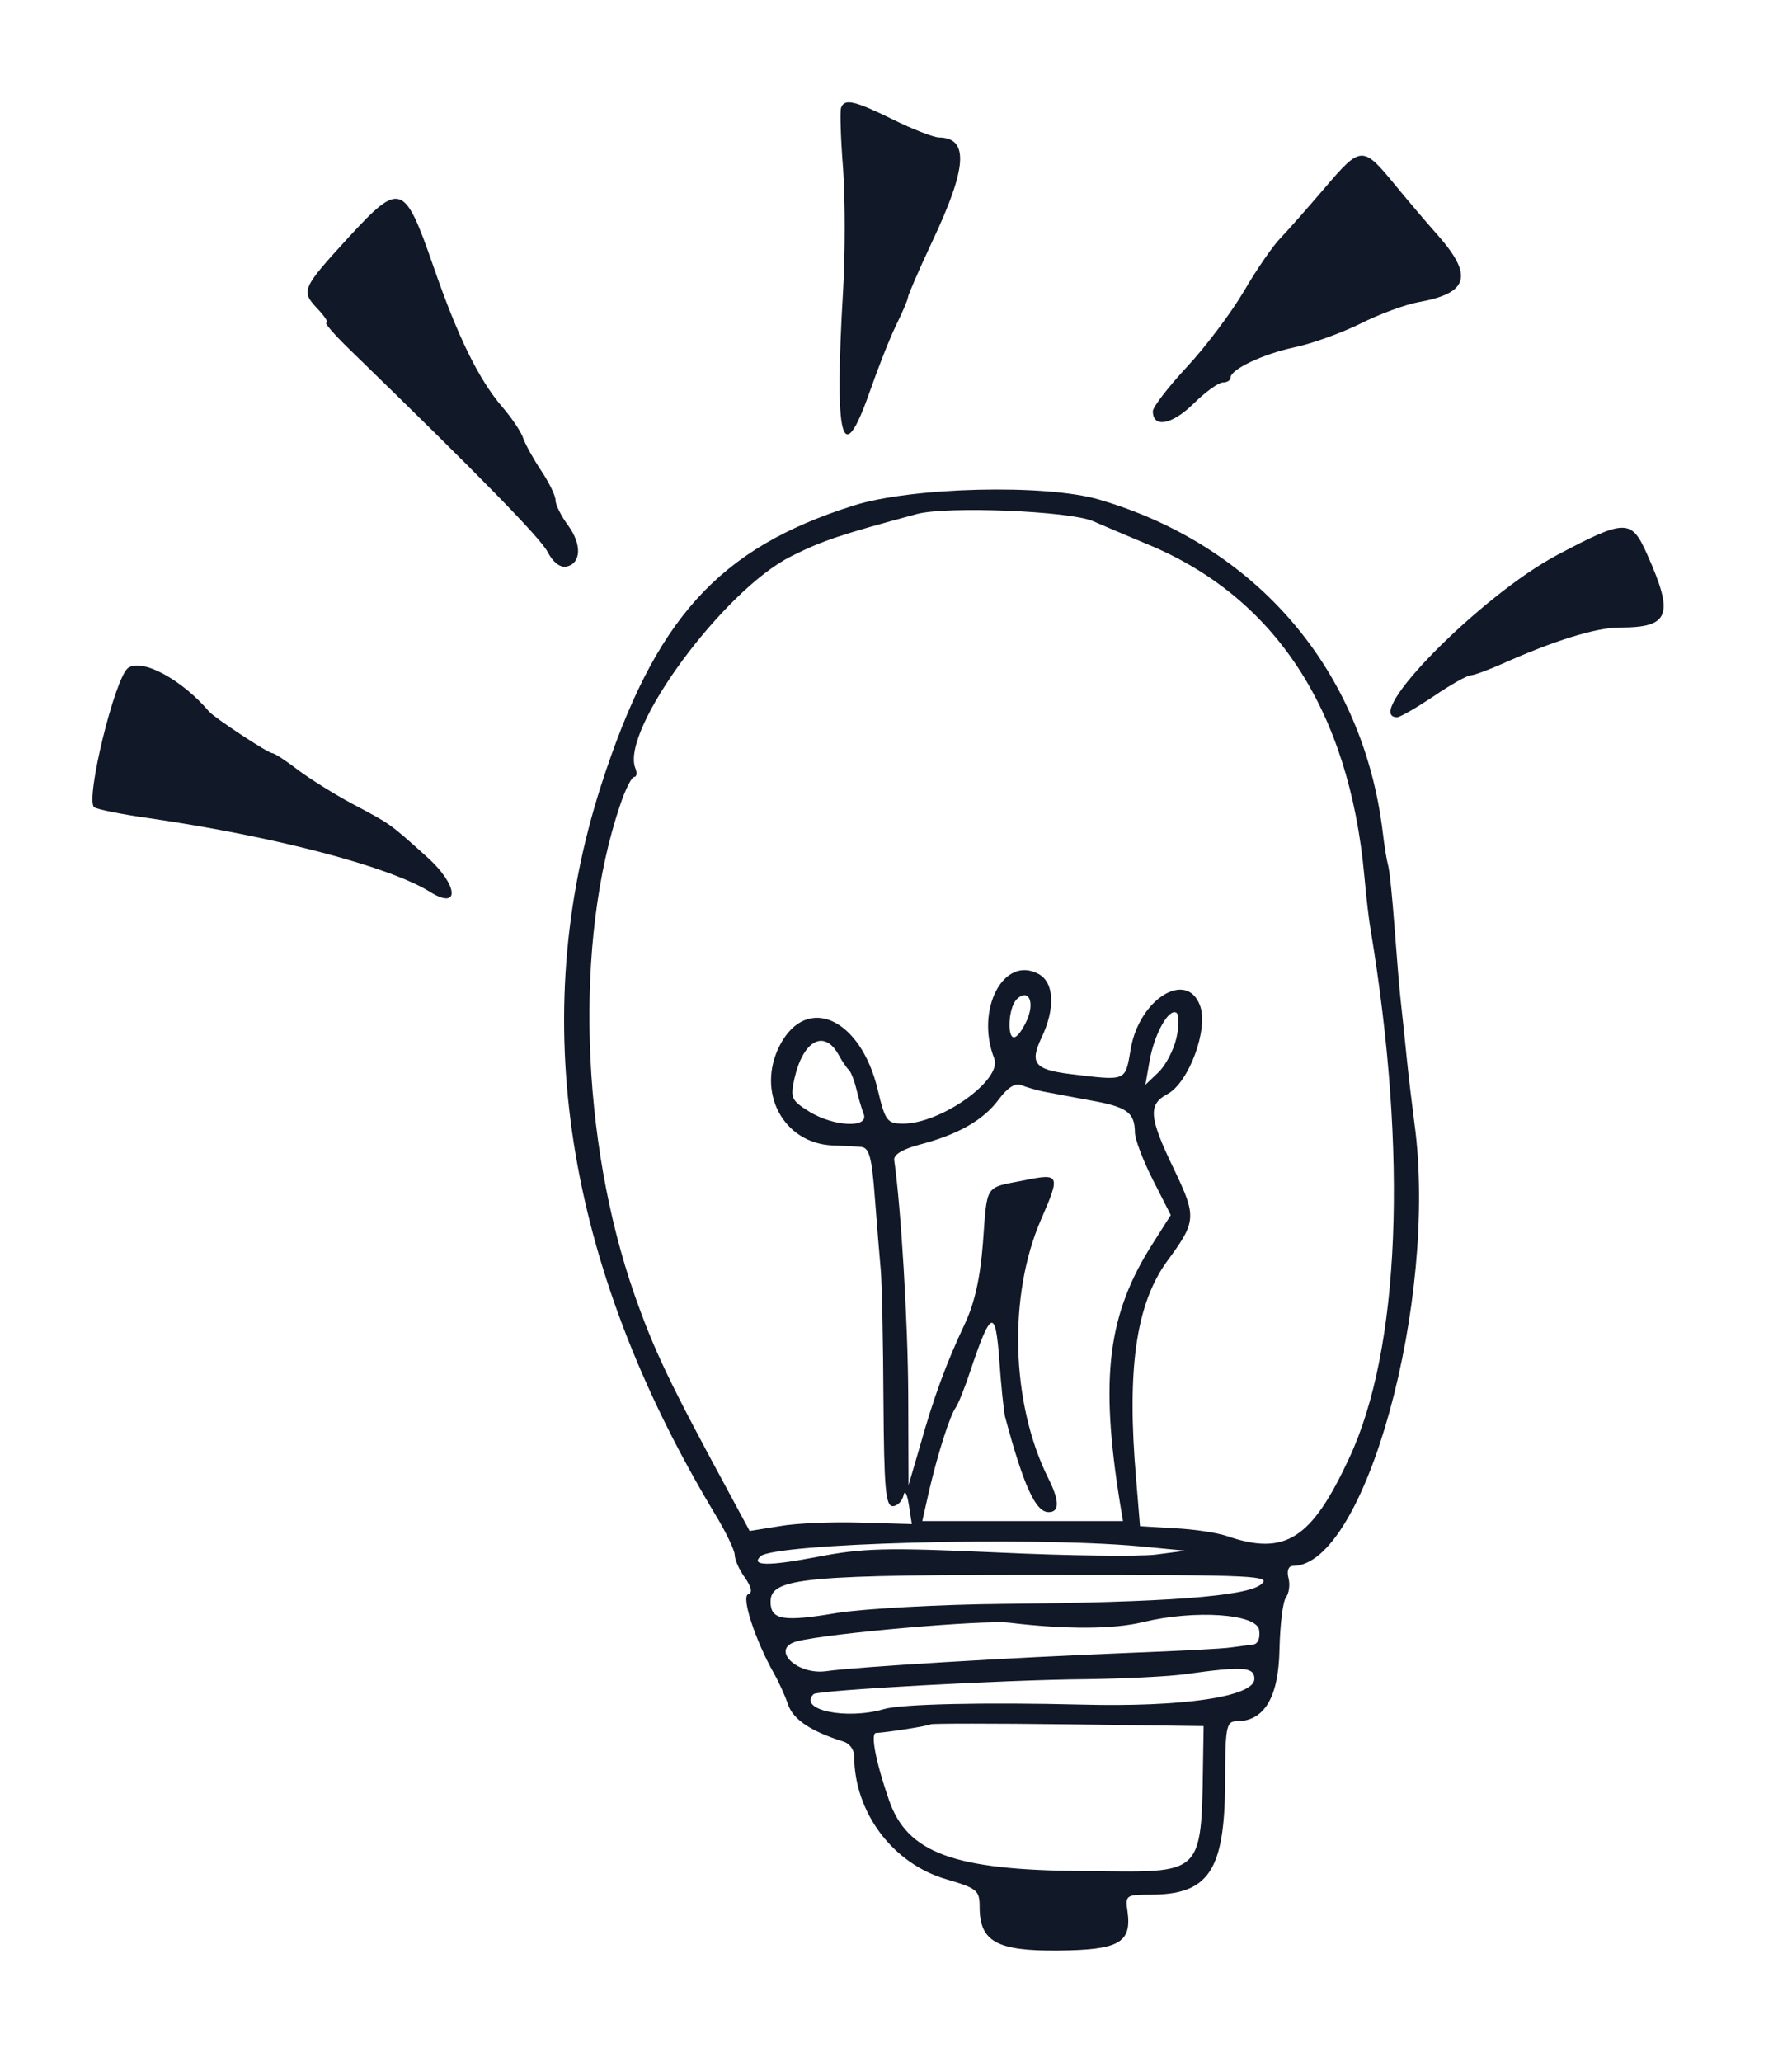 <?xml version="1.0" standalone="no"?>
<!DOCTYPE svg PUBLIC "-//W3C//DTD SVG 20010904//EN"
 "http://www.w3.org/TR/2001/REC-SVG-20010904/DTD/svg10.dtd">
<svg version="1.0" xmlns="http://www.w3.org/2000/svg"
 width="300pt" height="345pt" viewBox="0 0 300 345"
 preserveAspectRatio="xMidYMid meet">
<g transform="translate(0,345) scale(0.05,-0.05)"
fill="#111827" stroke="none">
<path d="M2816 6539 c-4 -12 -1 -104 7 -206 7 -101 7 -283 0 -403 -30 -506 -4
-606 89 -341 27 77 66 177 88 222 22 45 40 87 40 94 0 7 36 90 80 184 119 251
125 350 23 351 -18 1 -87 27 -153 60 -130 64 -163 71 -174 39z"/>
<path d="M4438 6274 c-58 -68 -126 -145 -150 -170 -25 -25 -81 -106 -124 -180
-44 -74 -130 -188 -192 -254 -61 -66 -112 -132 -112 -146 0 -57 63 -46 135 24
40 40 85 72 99 72 14 0 26 7 26 16 0 28 108 79 215 102 58 12 157 48 220 79
63 32 151 64 195 72 167 30 184 88 64 224 -47 53 -111 129 -142 167 -109 133
-115 133 -234 -6z"/>
<path d="M1170 6109 c-160 -175 -163 -182 -108 -241 25 -26 39 -48 31 -48 -8
0 25 -38 73 -85 439 -426 642 -634 667 -681 18 -35 42 -54 63 -50 50 10 53 74
6 138 -23 31 -42 69 -42 84 0 16 -22 60 -48 99 -26 39 -53 88 -60 108 -6 20
-38 68 -70 105 -79 92 -149 234 -231 471 -97 279 -111 284 -281 100z"/>
<path d="M2857 5208 c-452 -143 -665 -379 -845 -938 -249 -776 -120 -1601 380
-2433 38 -62 68 -125 68 -140 0 -16 15 -50 34 -76 23 -33 26 -51 11 -56 -24
-8 24 -154 86 -264 16 -28 38 -76 48 -106 18 -50 77 -89 186 -123 19 -6 35
-27 35 -48 0 -188 129 -361 310 -413 102 -30 110 -37 110 -92 0 -116 57 -148
264 -146 203 2 246 26 231 132 -8 53 -4 55 77 55 195 0 248 80 250 372 0 190
4 208 38 208 93 0 141 80 144 240 2 83 11 161 22 175 10 14 14 43 8 65 -6 24
0 40 15 40 242 0 487 891 407 1480 -8 61 -20 160 -26 220 -6 61 -15 146 -20
190 -5 44 -14 157 -21 250 -7 94 -16 185 -21 203 -5 18 -13 67 -18 110 -65
543 -421 960 -949 1115 -179 53 -630 42 -824 -20z m803 -52 c39 -17 119 -51
179 -76 429 -176 678 -555 729 -1110 6 -66 15 -147 21 -180 125 -754 99 -1406
-72 -1770 -126 -271 -214 -327 -409 -260 -32 11 -110 23 -174 26 l-117 7 -13
158 c-32 369 0 586 104 729 98 133 99 148 23 307 -84 174 -88 217 -22 252 72
39 138 218 109 296 -45 121 -204 21 -232 -145 -19 -110 -12 -107 -203 -84
-119 15 -136 36 -96 121 47 98 43 186 -10 214 -117 63 -212 -120 -148 -283 28
-71 -178 -218 -305 -218 -53 0 -60 8 -85 113 -57 240 -238 322 -328 149 -80
-155 11 -328 177 -335 34 -1 77 -3 95 -5 27 -2 36 -33 46 -167 7 -91 16 -201
20 -245 4 -44 8 -240 9 -435 2 -293 7 -355 31 -355 15 0 31 16 36 35 4 21 12
8 18 -30 l10 -65 -171 5 c-95 3 -217 -2 -272 -12 l-100 -16 -68 126 c-202 373
-251 476 -317 663 -182 520 -202 1188 -49 1639 17 52 39 95 47 95 9 0 11 14 4
30 -49 128 297 597 523 709 106 53 168 73 420 141 102 27 512 10 590 -24z
m-218 -1661 c-11 -28 -29 -57 -41 -64 -30 -19 -27 95 3 125 36 36 60 -2 38
-61z m497 -68 c-9 -40 -36 -92 -60 -115 l-44 -42 14 80 c16 90 64 177 90 161
9 -6 9 -44 0 -84z m-1131 -57 c12 -22 27 -44 34 -50 6 -5 18 -34 25 -63 7 -29
18 -68 25 -85 18 -48 -101 -42 -182 8 -61 38 -64 46 -50 111 29 128 100 166
148 79z m682 -122 c22 -4 94 -18 160 -30 124 -22 149 -40 150 -108 0 -22 27
-93 60 -158 l60 -118 -59 -93 c-152 -237 -179 -448 -111 -871 l10 -60 -336 0
-336 0 23 102 c30 128 70 252 89 278 8 11 30 65 48 120 70 208 85 214 98 38 6
-87 15 -171 19 -188 62 -231 102 -320 146 -320 37 0 37 38 -2 115 -124 250
-134 611 -23 865 65 149 63 155 -58 130 -133 -26 -122 -10 -137 -210 -9 -117
-28 -201 -61 -271 -61 -129 -104 -245 -150 -409 l-38 -130 -1 300 c-1 242 -24
627 -47 788 -3 18 29 37 86 52 129 34 213 82 264 151 29 39 55 56 75 48 17 -7
49 -16 71 -21z m322 -1522 l158 -15 -100 -13 c-55 -7 -293 -4 -529 7 -376 17
-451 15 -606 -15 -162 -31 -222 -30 -189 2 43 44 902 67 1266 34z m410 -128
c-49 -40 -317 -60 -862 -65 -214 -2 -464 -16 -555 -30 -183 -31 -225 -24 -225
37 0 81 109 91 976 90 651 0 703 -3 666 -32z m-6 -153 c4 -26 -4 -46 -20 -48
-14 -2 -48 -6 -76 -10 -27 -4 -180 -12 -340 -18 -401 -16 -914 -47 -1012 -61
-102 -15 -192 77 -98 100 106 27 624 72 709 62 193 -23 349 -22 448 2 174 42
382 28 389 -27z m-16 -163 c0 -60 -242 -95 -580 -86 -321 8 -602 2 -660 -15
-126 -37 -289 -3 -236 50 13 13 641 48 916 50 127 2 275 9 330 17 193 27 230
24 230 -16z m-171 -220 c-8 -453 17 -426 -403 -423 -433 3 -589 60 -650 239
-44 127 -62 222 -43 223 39 2 178 24 183 29 4 3 211 3 460 0 l454 -6 -1 -62z"/>
<path d="M5214 5043 c-255 -135 -658 -543 -536 -543 10 0 65 32 122 70 57 39
113 70 123 70 11 0 57 17 103 37 176 79 318 123 396 123 169 0 184 41 93 245
-53 119 -72 119 -301 -2z"/>
<path d="M429 4665 c-44 -31 -144 -440 -114 -466 8 -7 92 -24 185 -37 420 -61
804 -162 939 -246 102 -64 96 22 -9 116 -129 116 -122 110 -250 178 -60 32
-143 84 -183 114 -40 31 -79 56 -86 56 -14 0 -193 118 -211 139 -91 107 -224
179 -271 146z"/>
</g>
</svg>
